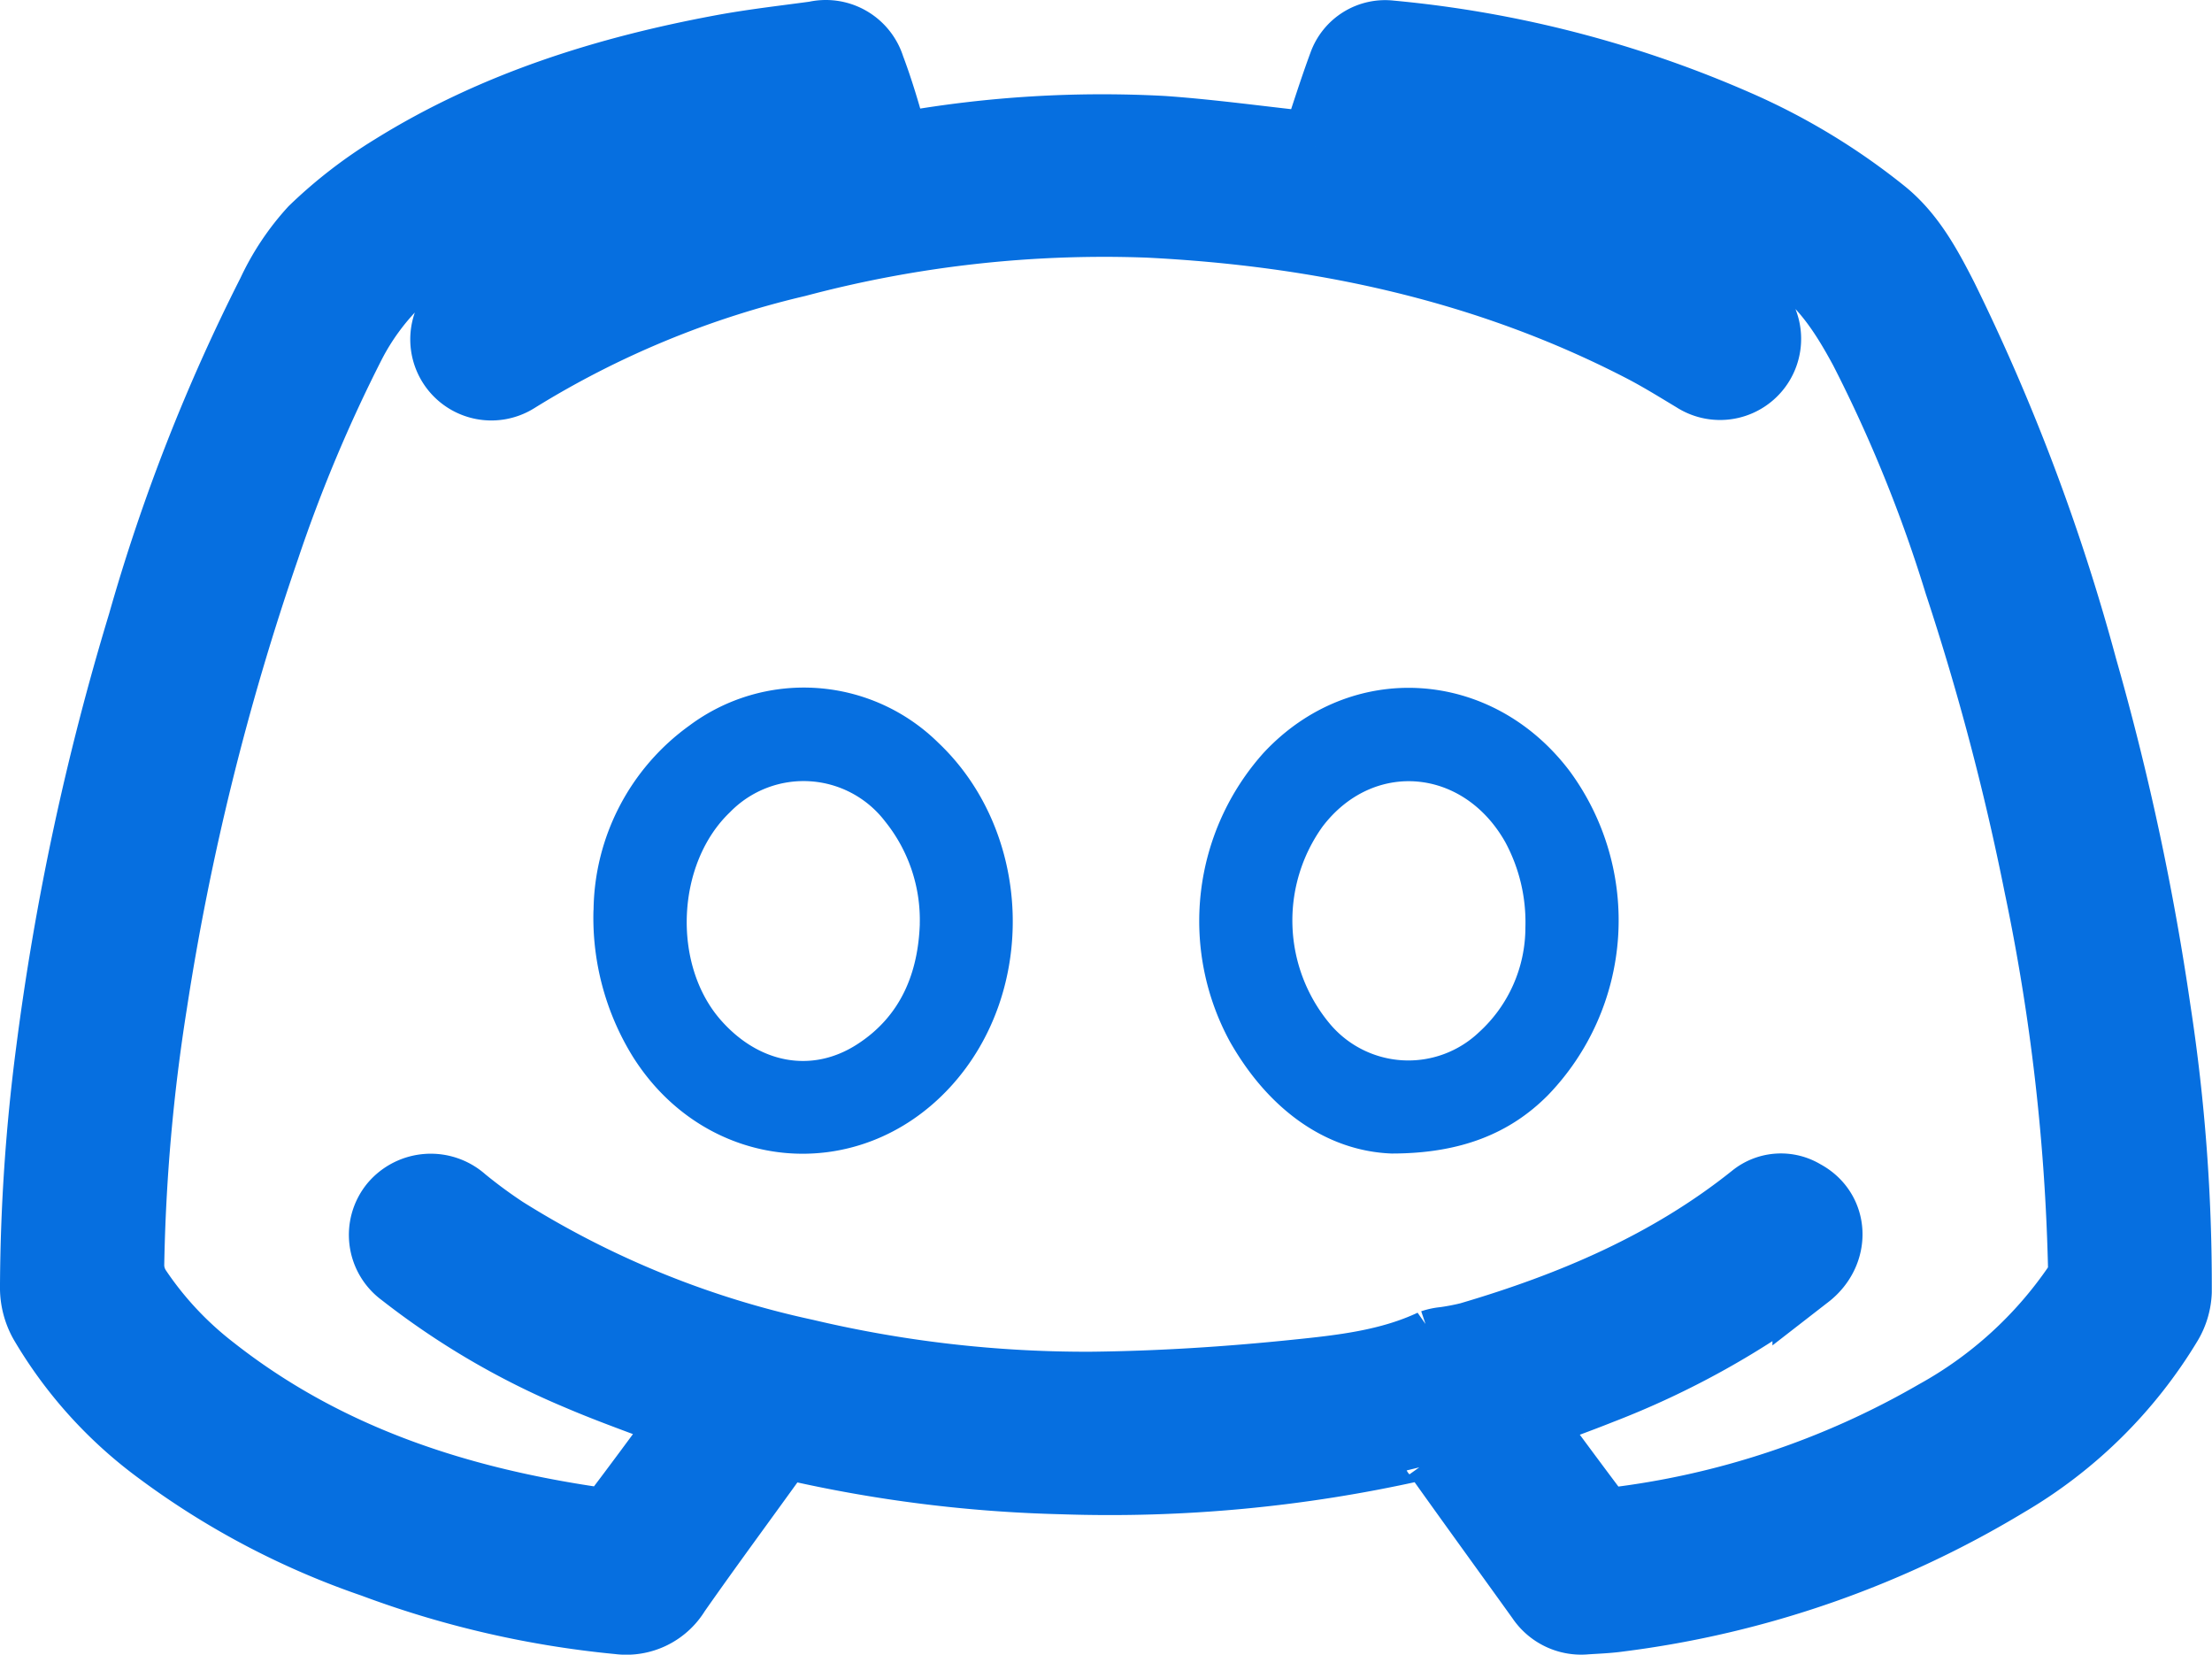 <svg xmlns="http://www.w3.org/2000/svg" width="191.512" height="143.218" viewBox="0 0 191.512 143.218">
  <g id="Group_12783" data-name="Group 12783" transform="translate(21554.254 5942.917)">
    <path id="Path_21339" data-name="Path 21339" d="M128.875,131.523c.834-2.48,1.564-4.834,2.417-7.137a3.869,3.869,0,0,1,4.1-2.535,96.868,96.868,0,0,1,29.878,7.7,55.866,55.866,0,0,1,12.819,7.754c2.358,1.932,3.8,4.612,5.169,7.292a176.668,176.668,0,0,1,12.066,32.018,226.166,226.166,0,0,1,6.38,29.76,156.819,156.819,0,0,1,1.8,24.255,5.692,5.692,0,0,1-.789,2.675,39.815,39.815,0,0,1-14.016,13.839,85.58,85.58,0,0,1-33.519,11.64c-.943.132-1.9.168-2.848.227a4.191,4.191,0,0,1-3.918-1.85c-2.984-4.154-5.99-8.289-8.956-12.456a1.474,1.474,0,0,0-1.809-.707,120.912,120.912,0,0,1-30.676,2.884,117.223,117.223,0,0,1-23.367-2.929,1.06,1.06,0,0,0-1.31.472c-2.925,4.072-5.909,8.1-8.779,12.2A5,5,0,0,1,68.6,259a83.333,83.333,0,0,1-21.276-4.9,67.8,67.8,0,0,1-18.551-9.772,37.071,37.071,0,0,1-9.99-11.087,6.122,6.122,0,0,1-.775-2.893A162.793,162.793,0,0,1,19.38,209.88,226.938,226.938,0,0,1,27.329,172.8a159.572,159.572,0,0,1,11.2-28.617,21.47,21.47,0,0,1,3.619-5.432,39.959,39.959,0,0,1,6.911-5.337c8.747-5.437,18.41-8.461,28.468-10.33,2.666-.494,5.369-.8,8.058-1.165a4.034,4.034,0,0,1,4.779,2.739c.748,1.973,1.342,4.009,1.909,6.045.2.73.49.862,1.179.753a98.068,98.068,0,0,1,22.246-1.342c4.108.29,8.2.857,12.3,1.3.313.036.621.077.88.109M147,241.567c2.226,3.006,4.353,5.9,6.521,8.765a1.3,1.3,0,0,0,1.011.249,73.2,73.2,0,0,0,28.1-9.341,35.74,35.74,0,0,0,12.252-11.16,2.909,2.909,0,0,0,.44-1.56,180.959,180.959,0,0,0-3.814-33.061A223.335,223.335,0,0,0,184.6,169.3a124.58,124.58,0,0,0-8.221-20.26c-1.719-3.179-3.6-6.122-6.856-8.112a66.08,66.08,0,0,0-18.846-7.89c-3.859-.957-7.8-1.587-11.713-2.326-.376-.068-1.038.036-1.174.277a8.941,8.941,0,0,0-.608,1.873c4.485,1.424,8.811,2.694,13.064,4.172a83.87,83.87,0,0,1,15.667,7.609,4.023,4.023,0,1,1-4.181,6.87c-1.51-.907-3.011-1.841-4.575-2.648-13.4-6.92-27.8-10.008-42.743-10.751a103.511,103.511,0,0,0-30.391,3.4A81.38,81.38,0,0,0,59.7,151.584a4.021,4.021,0,1,1-4.126-6.9c.54-.336,1.1-.626,1.646-.952a79.386,79.386,0,0,1,14.91-7c3.995-1.369,8.053-2.535,12.2-3.827a9.913,9.913,0,0,1-.245-1.084c-.127-1.034-.658-1.32-1.669-1.12-1.7.336-3.415.531-5.11.857a76.55,76.55,0,0,0-22.977,7.981,21.165,21.165,0,0,0-8.919,8.987,130.5,130.5,0,0,0-7.446,17.735,226.117,226.117,0,0,0-9.736,39.369,162.087,162.087,0,0,0-2,22.754,3.864,3.864,0,0,0,.639,2.031,29.669,29.669,0,0,0,6.475,6.929c9.944,7.84,21.516,11.536,33.855,13.264a1.477,1.477,0,0,0,1.07-.59c1.882-2.471,3.718-4.974,5.564-7.468.227-.3.431-.626.671-.989-.272-.127-.453-.227-.648-.3-2.925-1.129-5.895-2.158-8.77-3.392a65.916,65.916,0,0,1-15.2-8.906,4.025,4.025,0,0,1-.757-5.813,4.156,4.156,0,0,1,5.954-.413,42.95,42.95,0,0,0,3.578,2.635,81.284,81.284,0,0,0,26.074,10.606,105.767,105.767,0,0,0,24.754,2.834c5.918-.063,11.844-.444,17.73-1.052,4-.408,8.067-.857,11.8-2.607a4.506,4.506,0,0,1,1.034-.218,21.4,21.4,0,0,0,2.163-.413c8.9-2.616,17.326-6.185,24.645-12.044a3.725,3.725,0,0,1,4.285-.281c2.689,1.424,2.848,4.988.322,6.947a73,73,0,0,1-17.875,9.949c-2.122.848-4.276,1.61-6.584,2.476" transform="translate(-21569.264 -6061.729)" fill="#066fe0" stroke="#066fe0" stroke-width="6"/>
    <path id="Path_21340" data-name="Path 21340" d="M56.9,174.6c-5.559-.213-10.575-3.678-13.98-9.654a21.812,21.812,0,0,1,2.893-25.022c7.527-8.1,19.752-7.373,26.518,1.592a21.784,21.784,0,0,1-1.9,28.042c-3.247,3.269-7.5,5.047-13.536,5.042m11.59-19.585a14.6,14.6,0,0,0-1.737-7.36c-3.632-6.444-11.454-7.11-15.83-1.347a13.943,13.943,0,0,0,.562,16.973,8.871,8.871,0,0,0,12.987.821,12.259,12.259,0,0,0,4.018-9.087" transform="translate(-21490.672 -6017.672)" fill="#066fe0"/>
    <path id="Path_21341" data-name="Path 21341" d="M28.681,153.542a19.929,19.929,0,0,1,8.3-15.966,16.575,16.575,0,0,1,21.535,1.478c8.171,7.718,8.661,21.512,1.057,29.8-7.976,8.684-21.185,7.419-27.5-2.63a22.864,22.864,0,0,1-3.4-12.679m28.25,1.224a13.579,13.579,0,0,0-3.006-8.9,8.88,8.88,0,0,0-13.427-.789c-4.643,4.43-5.033,13.159-.8,17.984,3.288,3.746,7.845,4.634,11.763,2.136,3.886-2.476,5.324-6.289,5.473-10.434" transform="translate(-21531.545 -6017.693)" fill="#066fe0"/>
  </g>
</svg>

